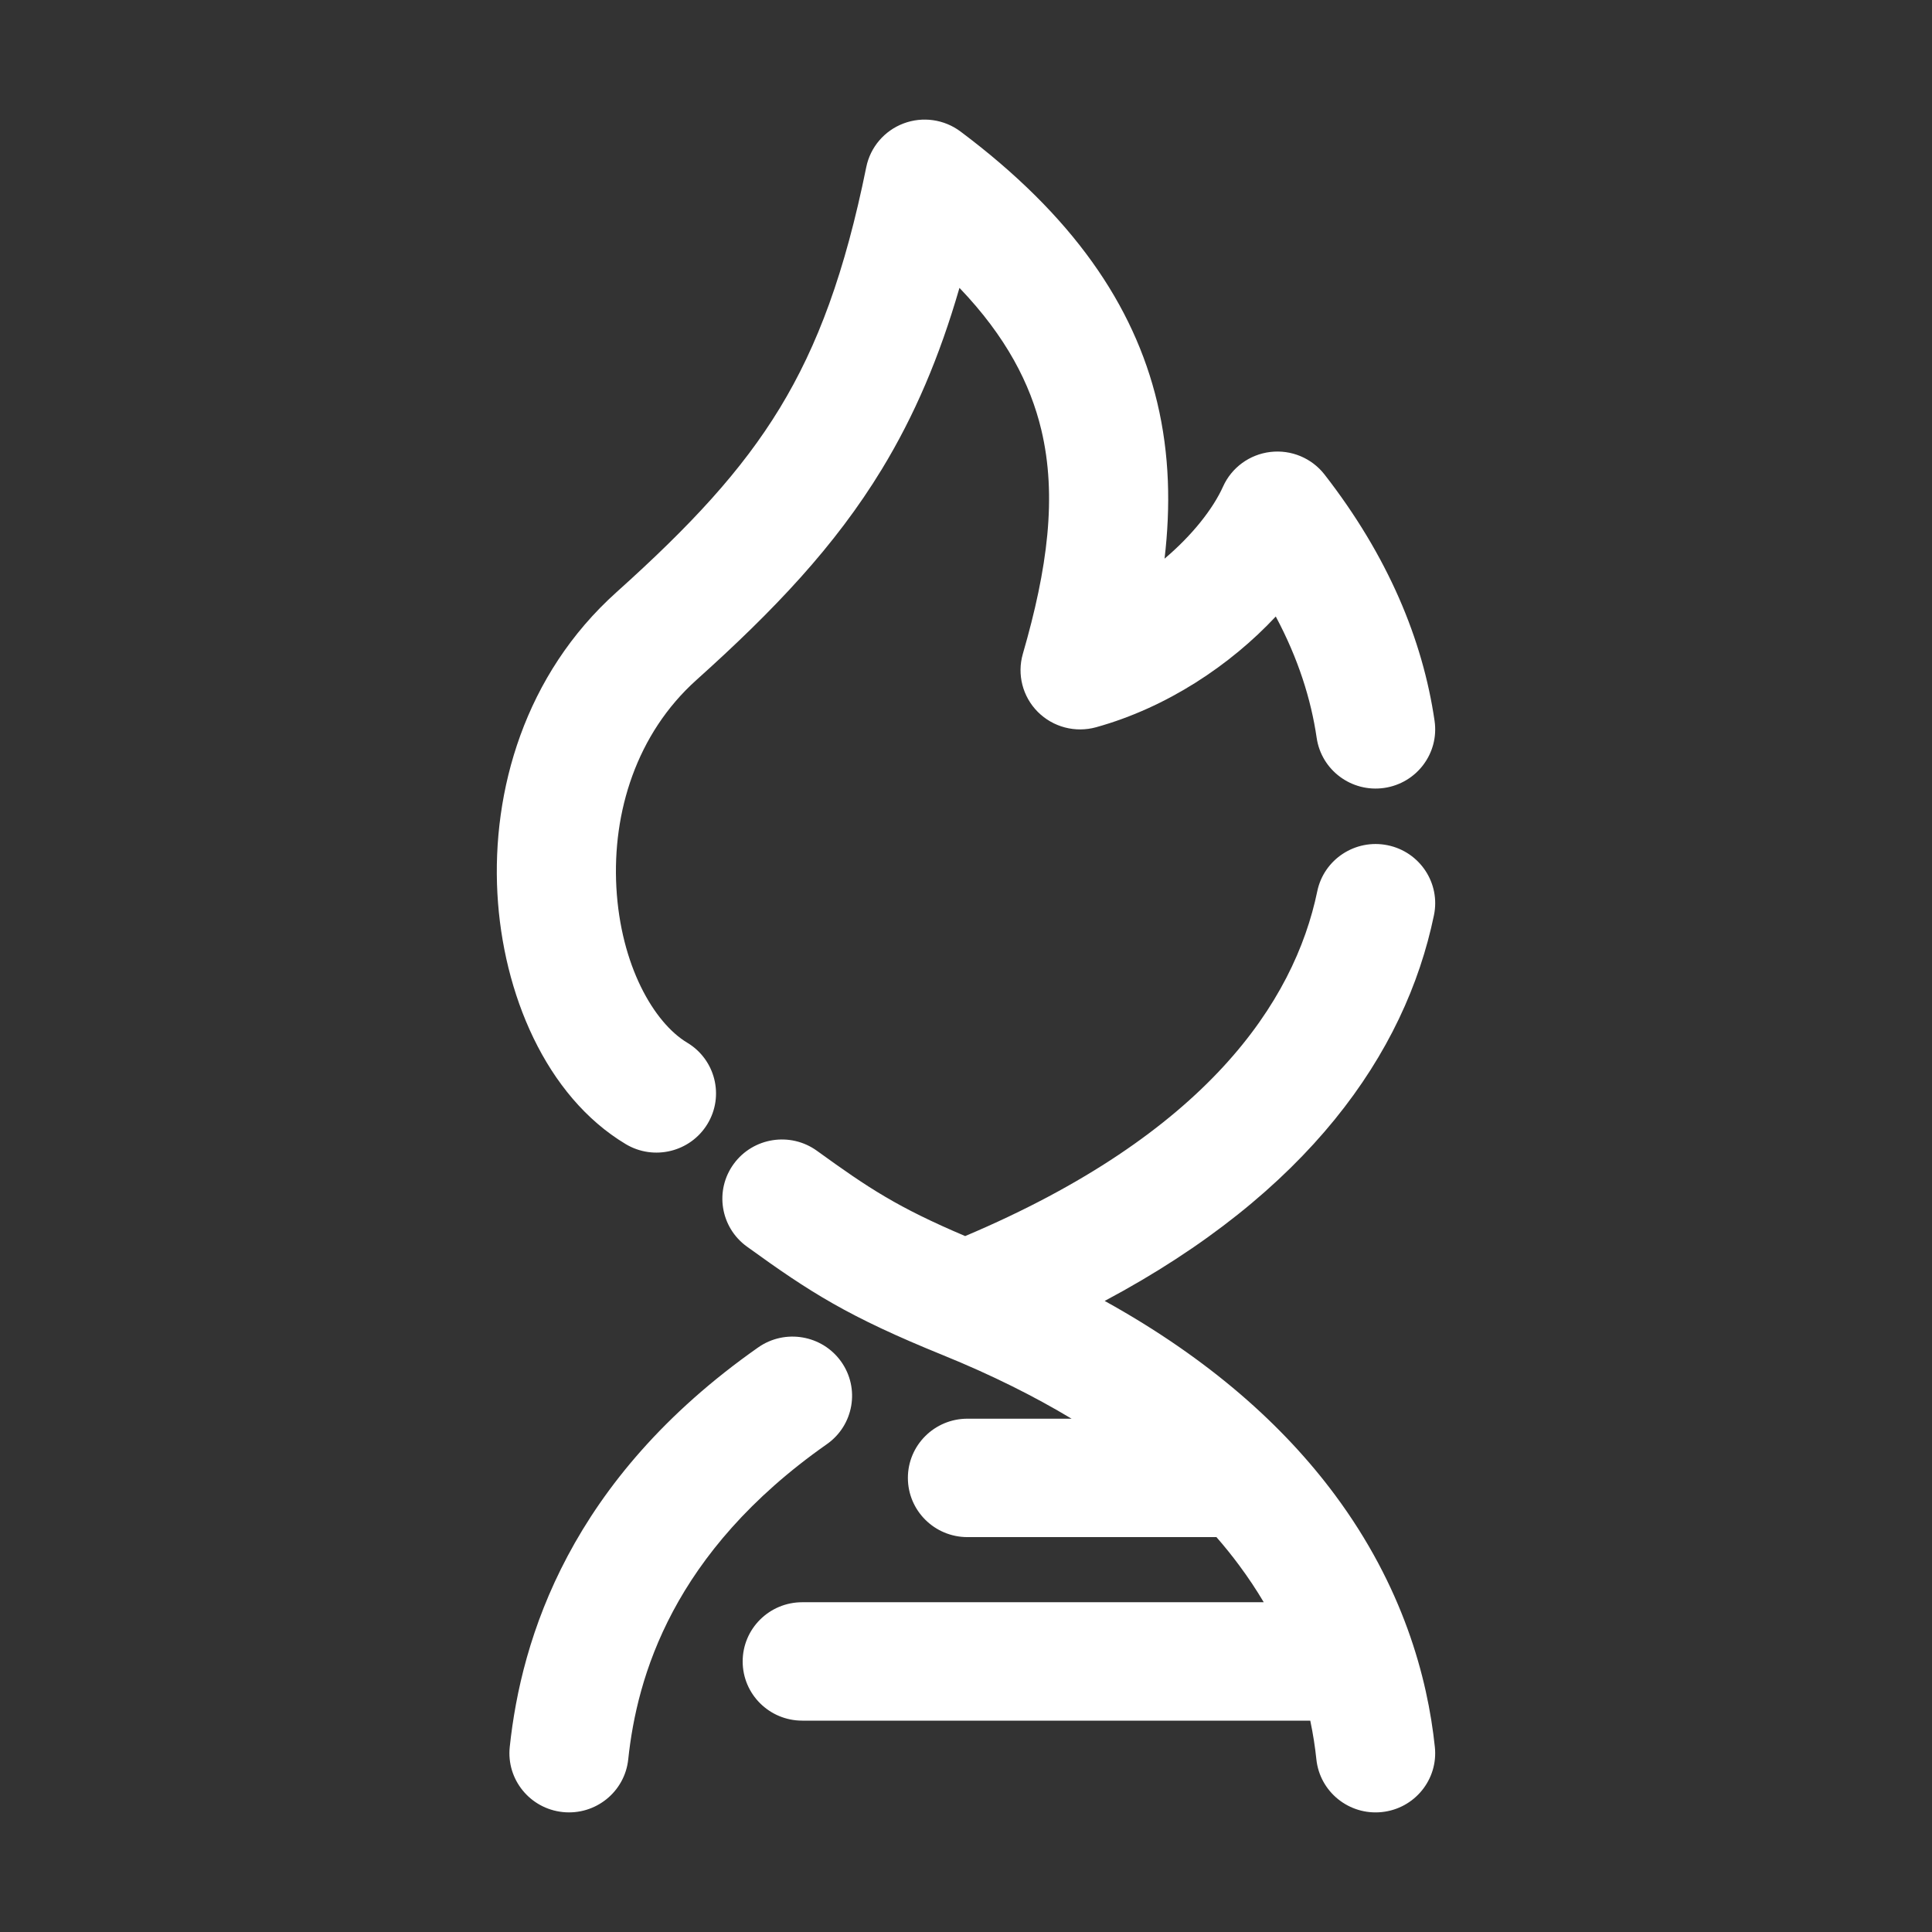 <?xml version="1.0" encoding="UTF-8"?>
<svg width="210px" height="210px" viewBox="0 0 210 210" version="1.1" xmlns="http://www.w3.org/2000/svg" xmlns:xlink="http://www.w3.org/1999/xlink">
    <rect x="0" y="0" width="210" height="210" fill="#333333" stroke="none"/>
    <!-- Generator: Sketch 52.6 (67491) - http://www.bohemiancoding.com/sketch -->
    <title>logo-white</title>
    <desc>Created with Sketch.</desc>
    <g id="logo-white" stroke="none" stroke-width="1" fill="none" fill-rule="evenodd">
        <path d="M104.405,14.297 C102.628,12.966 100.289,12.634 98.209,13.419 C96.13,14.204 94.601,15.995 94.16,18.162 C91.835,29.61 88.89,37.57 84.771,44.341 C80.63,51.149 75.084,57.121 67.013,64.366 C56.999,73.355 53.459,85.986 54.066,97.134 C54.654,107.952 59.312,119.144 68.009,124.357 C71.071,126.193 75.051,125.214 76.898,122.17 C78.745,119.128 77.759,115.172 74.697,113.336 C71.065,111.159 67.458,104.917 66.996,96.439 C66.553,88.291 69.177,79.766 75.693,73.916 C84.152,66.324 90.761,59.371 95.853,51 C99.408,45.155 102.119,38.794 104.289,31.29 C109.376,36.605 111.994,41.732 113.184,46.711 C114.913,53.945 113.864,61.808 111.18,71.068 C110.531,73.31 111.153,75.725 112.806,77.381 C114.459,79.036 116.884,79.674 119.144,79.047 C126.834,76.911 133.735,72.299 138.671,67.011 C141.109,71.576 142.504,76.004 143.116,80.199 C143.628,83.716 146.912,86.155 150.451,85.646 C153.99,85.137 156.444,81.873 155.932,78.355 C154.642,69.497 150.849,60.42 143.972,51.58 C142.58,49.79 140.344,48.858 138.083,49.126 C135.823,49.394 133.869,50.822 132.94,52.888 C131.849,55.311 129.594,58.177 126.582,60.724 C127.242,55.106 127.143,49.424 125.783,43.737 C123.243,33.108 116.543,23.39 104.405,14.297 Z M89.876,156.975 C92.798,154.925 93.494,150.91 91.432,148.006 C89.37,145.104 85.33,144.411 82.408,146.461 C61.934,160.825 56.654,178.089 55.407,189.89 C55.033,193.425 57.613,196.591 61.17,196.963 C64.726,197.334 67.912,194.769 68.286,191.235 C69.235,182.261 73.096,168.747 89.876,156.975 Z M150.83,91.874 C154.333,92.591 156.587,95.993 155.866,99.475 C152.736,114.579 142.138,129.652 120.075,141.406 C131.537,147.749 139.563,155.031 145.098,162.482 C152.481,172.42 155.167,182.301 155.963,189.898 C156.334,193.433 153.751,196.597 150.194,196.965 C146.638,197.333 143.454,194.766 143.084,191.231 C142.946,189.919 142.734,188.511 142.42,187.026 L87.2,187.026 C83.624,187.026 80.725,184.146 80.725,180.591 C80.725,177.037 83.624,174.156 87.2,174.156 L137.364,174.156 C136.575,172.824 135.684,171.478 134.68,170.127 C133.931,169.117 133.113,168.099 132.222,167.077 L105.157,167.077 C101.581,167.077 98.683,164.196 98.683,160.641 C98.683,157.087 101.581,154.206 105.157,154.206 L116.475,154.206 C112.455,151.791 107.823,149.464 102.484,147.295 C92.176,143.109 88.076,140.485 81.182,135.496 C78.291,133.403 77.654,129.379 79.759,126.505 C81.864,123.632 85.914,122.999 88.805,125.091 C94.416,129.153 97.564,131.235 104.91,134.356 C131.102,123.28 140.685,108.93 143.182,96.878 C143.903,93.397 147.328,91.157 150.83,91.874 Z" id="logo" fill="#FFFFFF"></path>
    </g>
</svg>
